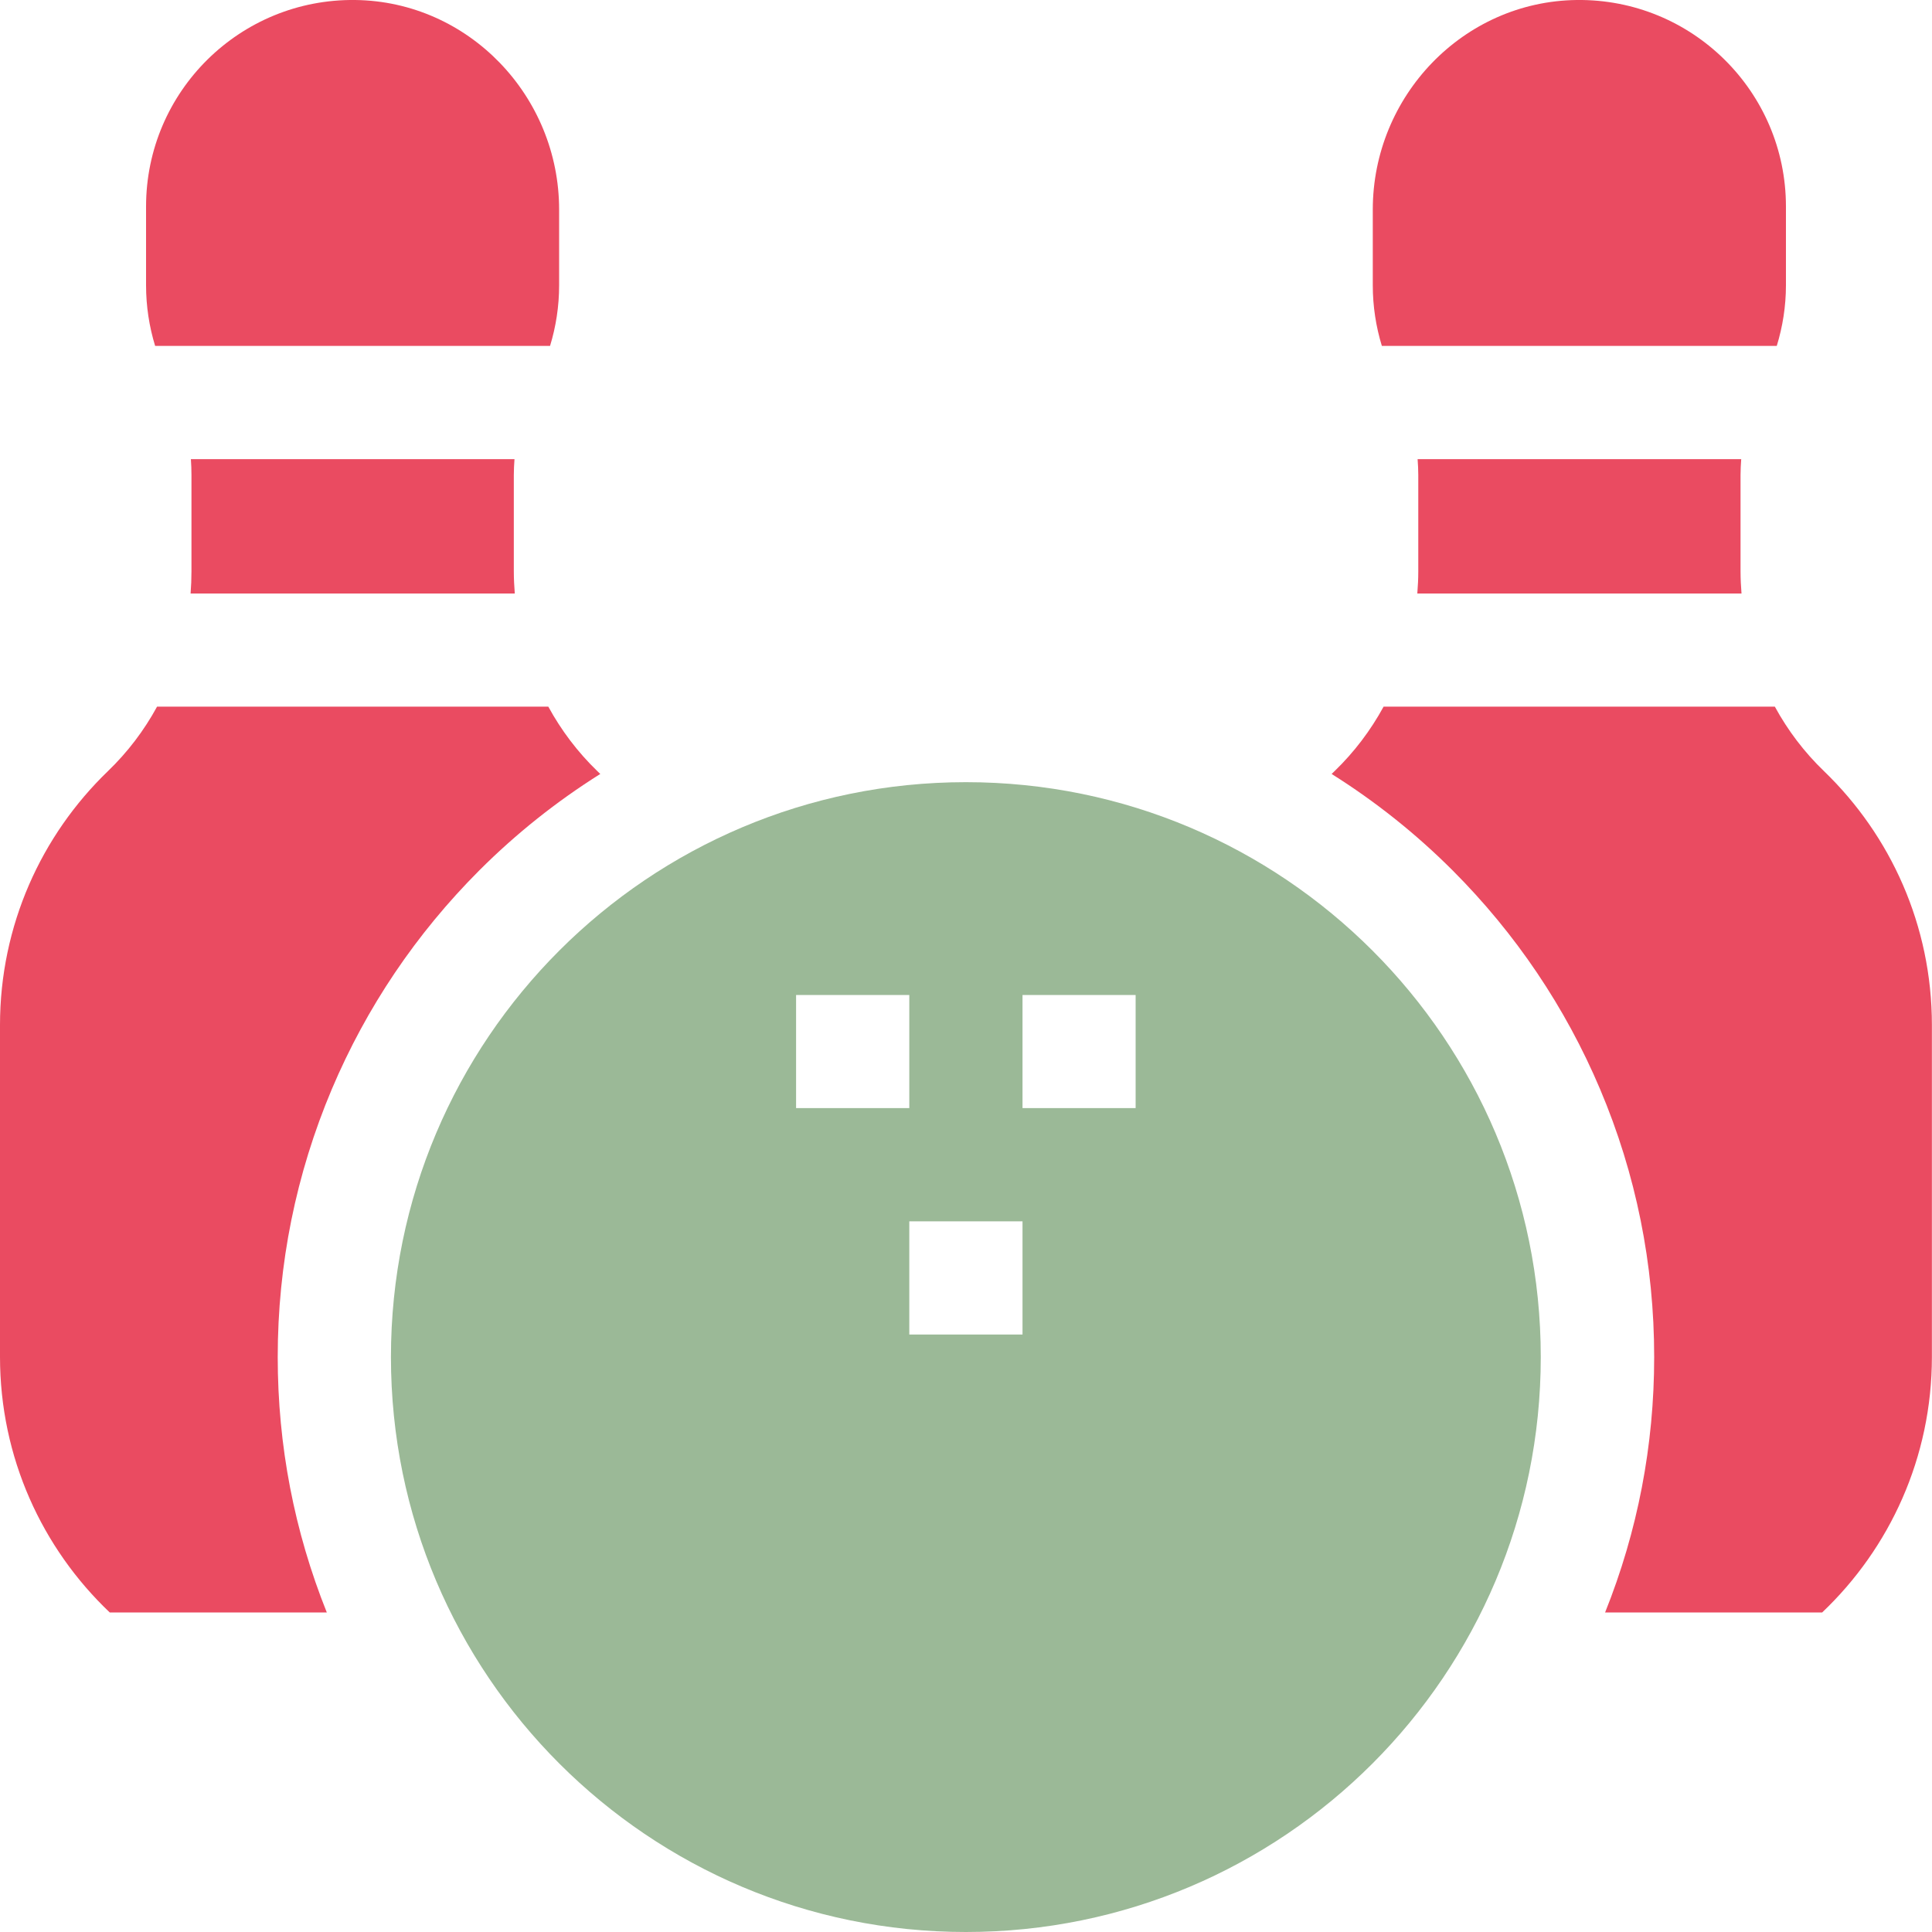 <svg width="20" height="20" viewBox="0 0 20 20" fill="none" xmlns="http://www.w3.org/2000/svg">
<g clip-path="url(#clip0_3972_24945)">
<path d="M1.973 6.144H5.329C5.323 6.068 5.319 5.991 5.319 5.914V4.918C5.319 4.863 5.322 4.808 5.326 4.753H1.976C1.98 4.808 1.982 4.863 1.982 4.918V5.914C1.982 5.991 1.979 6.068 1.973 6.144Z" fill="#EA4B61"/>
<path d="M4.961 9.011C5.343 8.629 5.762 8.296 6.214 8.012C6.204 8.003 6.195 7.993 6.185 7.984C5.981 7.787 5.81 7.561 5.676 7.315H1.626C1.492 7.561 1.321 7.787 1.116 7.984C0.428 8.648 0 9.58 0 10.612V14.046C0 15.088 0.436 16.027 1.136 16.692H3.383C3.046 15.851 2.875 14.963 2.875 14.048C2.875 13.087 3.064 12.154 3.435 11.275C3.794 10.427 4.308 9.665 4.961 9.011Z" fill="#EA4B61"/>
<path d="M5.694 3.581C5.755 3.382 5.788 3.171 5.788 2.953V2.17C5.788 0.995 4.853 0.015 3.678 0C2.484 -0.015 1.512 0.948 1.512 2.138V2.953C1.512 3.171 1.545 3.382 1.606 3.581H5.694Z" fill="#EA4B61"/>
<path d="M14.672 6.144H18.028C18.022 6.068 18.018 5.991 18.018 5.914V4.918C18.018 4.863 18.021 4.808 18.025 4.753H14.675C14.679 4.808 14.682 4.863 14.682 4.918V5.914C14.682 5.991 14.678 6.068 14.672 6.144Z" fill="#EA4B61"/>
<path d="M18.883 7.984C18.678 7.787 18.507 7.561 18.373 7.315H14.323C14.189 7.561 14.018 7.787 13.814 7.984C13.804 7.993 13.795 8.003 13.785 8.012C14.237 8.296 14.656 8.629 15.038 9.011C15.691 9.665 16.205 10.427 16.564 11.275C16.936 12.154 17.124 13.087 17.124 14.048C17.124 14.963 16.953 15.851 16.616 16.692H18.863C19.563 16.027 19.999 15.088 19.999 14.046V10.612C19.999 9.58 19.571 8.648 18.883 7.984Z" fill="#EA4B61"/>
<path d="M18.393 3.581C18.454 3.382 18.488 3.171 18.488 2.953V2.138C18.488 0.948 17.515 -0.015 16.321 0C15.146 0.015 14.211 0.995 14.211 2.17V2.953C14.211 3.171 14.244 3.382 14.305 3.581H18.393Z" fill="#EA4B61"/>
<path d="M9.999 8.097C6.712 8.097 4.047 10.761 4.047 14.048C4.047 17.335 6.712 20 9.999 20C13.286 20 15.95 17.335 15.95 14.048C15.95 10.761 13.286 8.097 9.999 8.097ZM8.241 10.3H9.413V11.471H8.241V10.3ZM10.585 13.815H9.413V12.643H10.585V13.815ZM11.756 11.471H10.585V10.3H11.756V11.471Z" fill="#9BB997"/>
</g>
<defs>
<clipPath id="clip0_3972_24945">
<rect width="20" height="20" fill="white"/>
</clipPath>
</defs>
</svg>
